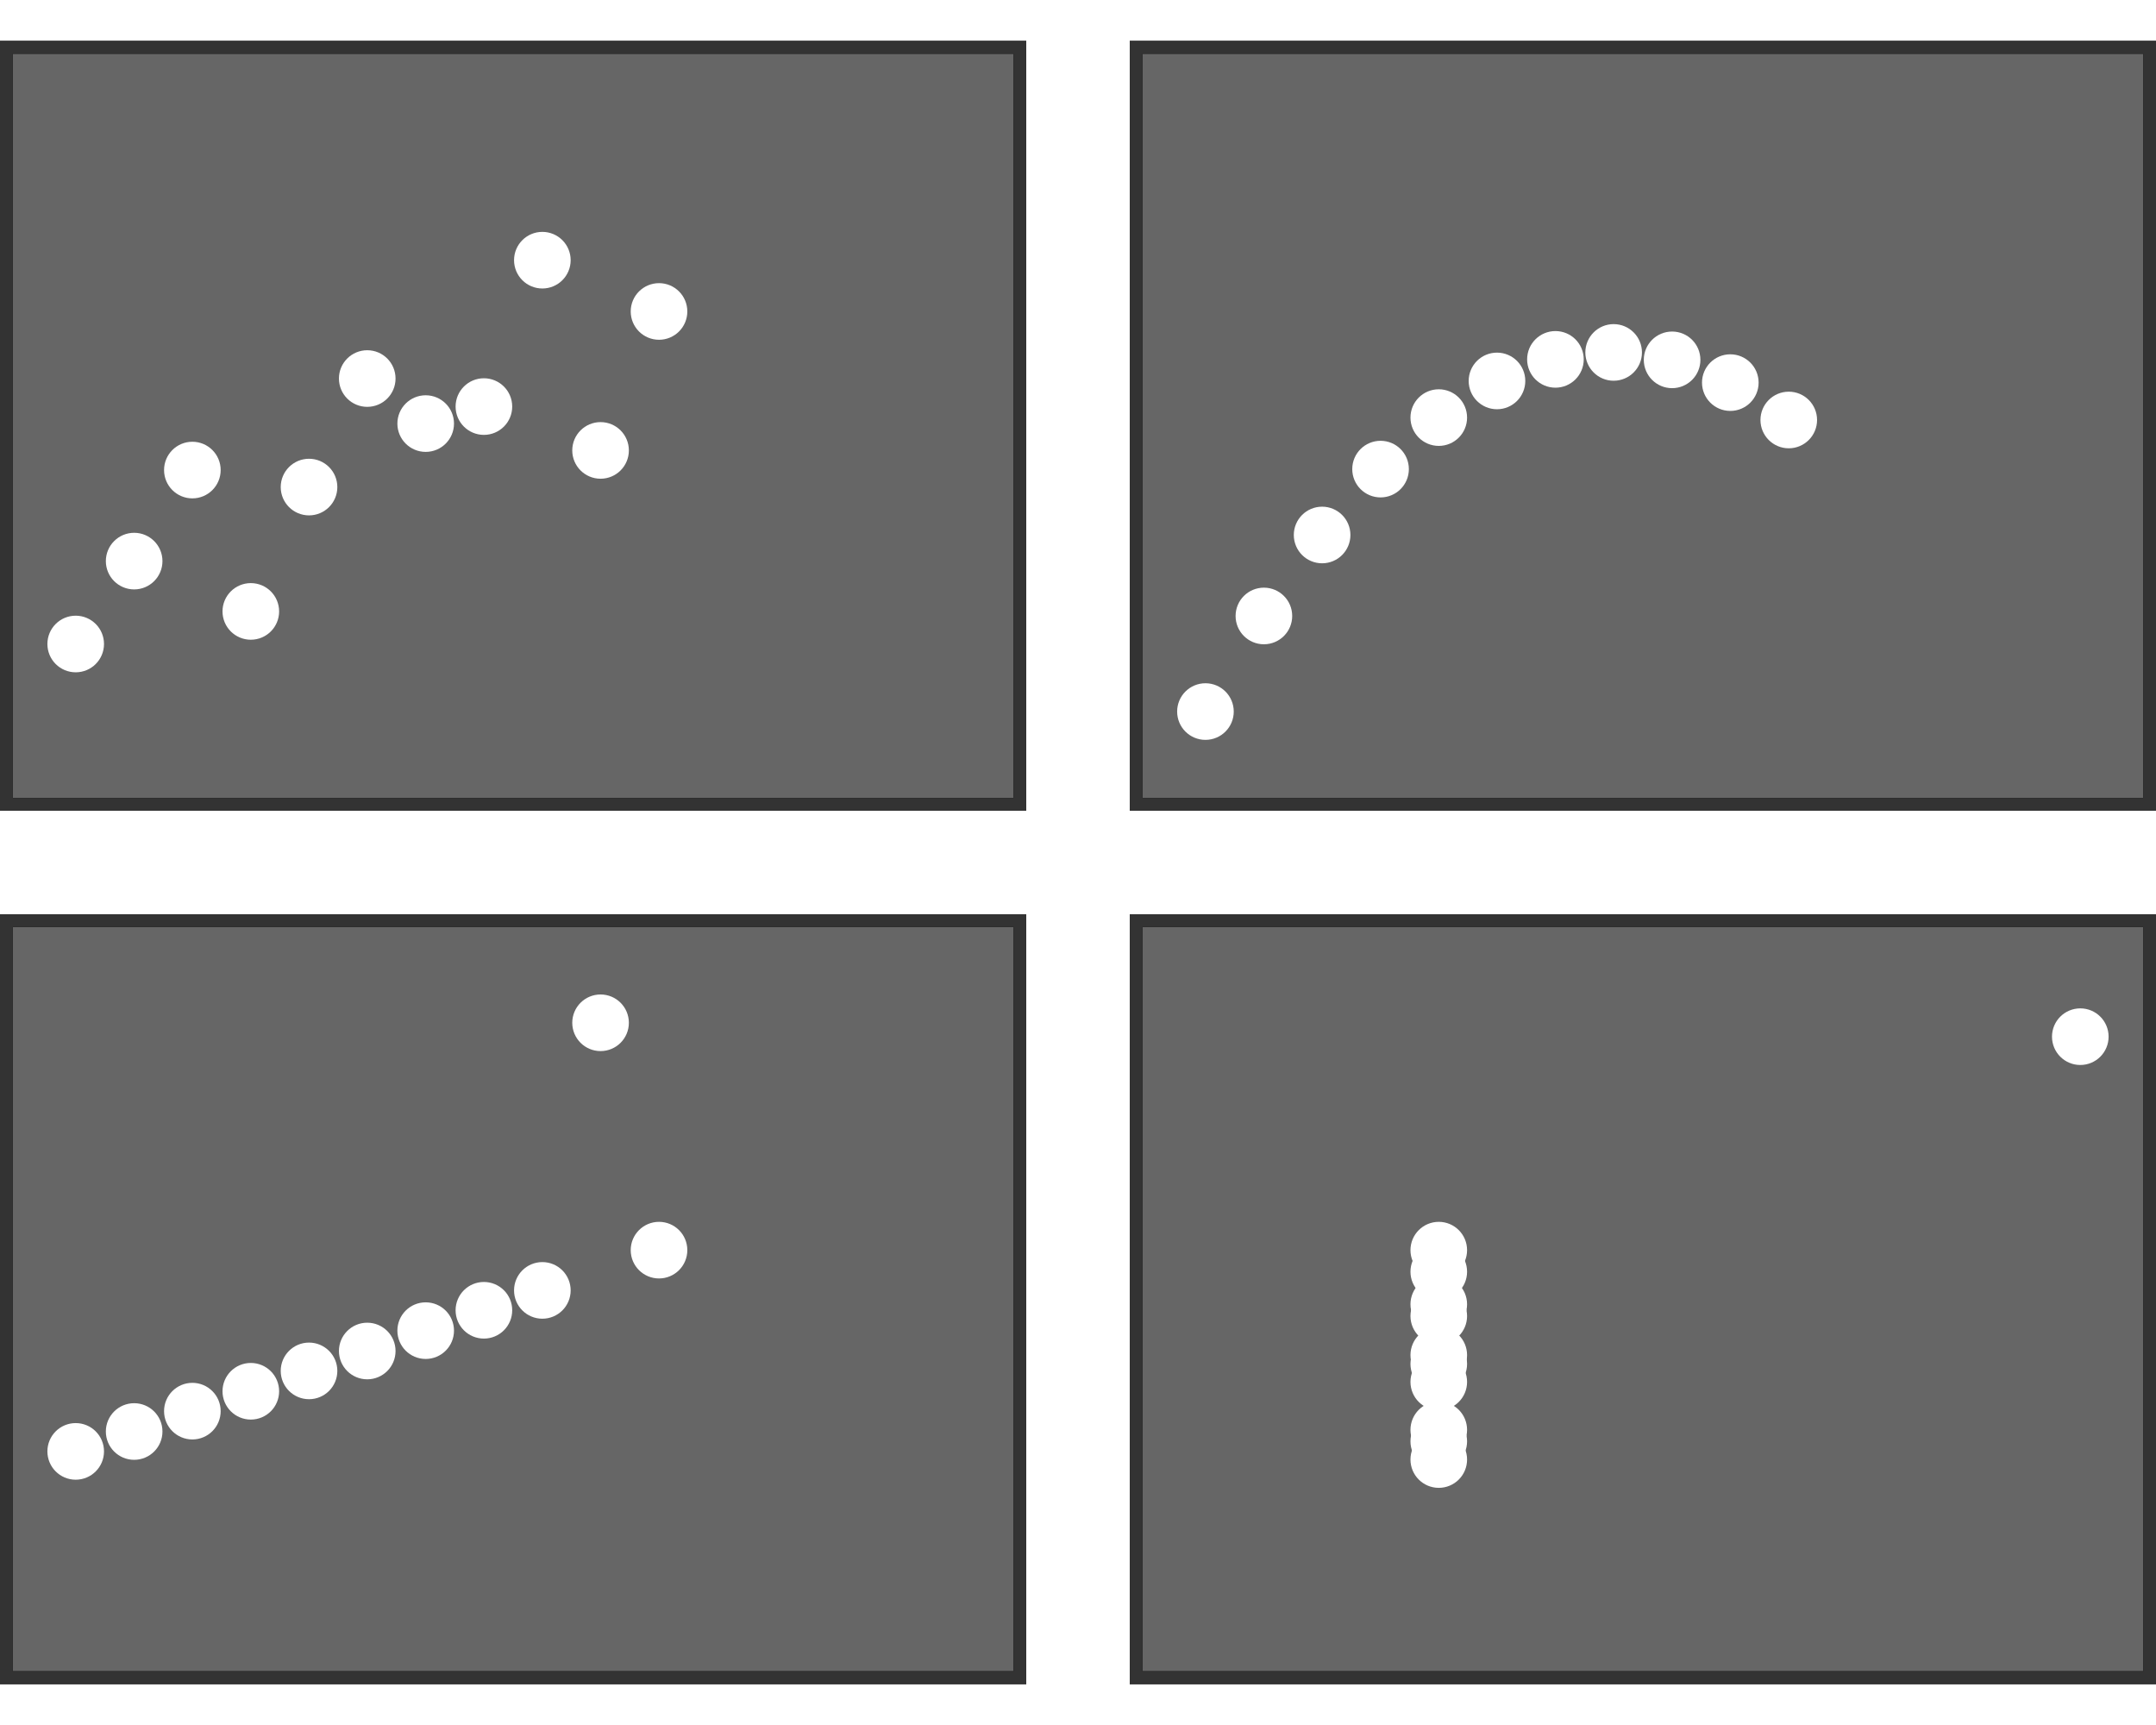<?xml version='1.0' encoding='UTF-8' ?>
<svg xmlns='http://www.w3.org/2000/svg' xmlns:xlink='http://www.w3.org/1999/xlink' viewBox='0 0 90.00 72.00'>
<defs>
  <style type='text/css'><![CDATA[
    line, polyline, path, rect, circle {
      fill: none;
      stroke: #000000;
      stroke-linecap: round;
      stroke-linejoin: round;
      stroke-miterlimit: 10.00;
    }
  ]]></style>
</defs>
<rect width='100%' height='100%' style='stroke: none; fill: #FFFFFF;'/>
<defs>
  <clipPath id='cpMHw5MHw3MC4yOXwxLjcx'>
    <rect x='0.00' y='1.71' width='90.00' height='68.58' />
  </clipPath>
</defs>
<rect x='0.00' y='1.71' width='90.00' height='68.58' style='stroke-width: 1.07; stroke: #FFFFFF; fill: #FFFFFF;' clip-path='url(#cpMHw5MHw3MC4yOXwxLjcx)' />
<defs>
  <clipPath id='cpMHw5MHw3Mnww'>
    <rect x='0.00' y='0.00' width='90.00' height='72.00' />
  </clipPath>
</defs>
<defs>
  <clipPath id='cpMHw0Mi44NHwzMy44NHwxLjcx'>
    <rect x='0.00' y='1.71' width='42.84' height='32.13' />
  </clipPath>
</defs>
<rect x='0.00' y='1.71' width='42.84' height='32.13' style='stroke-width: 1.07; fill: #666666;' clip-path='url(#cpMHw0Mi44NHwzMy44NHwxLjcx)' />
<circle cx='17.77' cy='17.68' r='0.62pt' style='stroke-width: 0.71; stroke: #FFFFFF; fill: #FFFFFF;' clip-path='url(#cpMHw0Mi44NHwzMy44NHwxLjcx)' />
<circle cx='12.90' cy='20.33' r='0.62pt' style='stroke-width: 0.71; stroke: #FFFFFF; fill: #FFFFFF;' clip-path='url(#cpMHw0Mi44NHwzMy44NHwxLjcx)' />
<circle cx='25.07' cy='18.80' r='0.62pt' style='stroke-width: 0.71; stroke: #FFFFFF; fill: #FFFFFF;' clip-path='url(#cpMHw0Mi44NHwzMy44NHwxLjcx)' />
<circle cx='15.33' cy='15.80' r='0.62pt' style='stroke-width: 0.71; stroke: #FFFFFF; fill: #FFFFFF;' clip-path='url(#cpMHw0Mi44NHwzMy44NHwxLjcx)' />
<circle cx='20.20' cy='16.97' r='0.62pt' style='stroke-width: 0.71; stroke: #FFFFFF; fill: #FFFFFF;' clip-path='url(#cpMHw0Mi44NHwzMy44NHwxLjcx)' />
<circle cx='27.51' cy='13.00' r='0.62pt' style='stroke-width: 0.71; stroke: #FFFFFF; fill: #FFFFFF;' clip-path='url(#cpMHw0Mi44NHwzMy44NHwxLjcx)' />
<circle cx='8.03' cy='19.62' r='0.62pt' style='stroke-width: 0.71; stroke: #FFFFFF; fill: #FFFFFF;' clip-path='url(#cpMHw0Mi44NHwzMy44NHwxLjcx)' />
<circle cx='3.16' cy='26.88' r='0.62pt' style='stroke-width: 0.71; stroke: #FFFFFF; fill: #FFFFFF;' clip-path='url(#cpMHw0Mi44NHwzMy44NHwxLjcx)' />
<circle cx='22.64' cy='10.86' r='0.62pt' style='stroke-width: 0.71; stroke: #FFFFFF; fill: #FFFFFF;' clip-path='url(#cpMHw0Mi44NHwzMy44NHwxLjcx)' />
<circle cx='10.47' cy='25.52' r='0.62pt' style='stroke-width: 0.71; stroke: #FFFFFF; fill: #FFFFFF;' clip-path='url(#cpMHw0Mi44NHwzMy44NHwxLjcx)' />
<circle cx='5.60' cy='23.42' r='0.62pt' style='stroke-width: 0.71; stroke: #FFFFFF; fill: #FFFFFF;' clip-path='url(#cpMHw0Mi44NHwzMy44NHwxLjcx)' />
<rect x='0.00' y='1.71' width='42.84' height='32.13' style='stroke-width: 1.07; stroke: #333333;' clip-path='url(#cpMHw0Mi44NHwzMy44NHwxLjcx)' />
<defs>
  <clipPath id='cpMHw5MHw3Mnww'>
    <rect x='0.00' y='0.00' width='90.00' height='72.00' />
  </clipPath>
</defs>
<defs>
  <clipPath id='cpMHw0Mi44NHw3MC4yOXwzOC4xNg=='>
    <rect x='0.00' y='38.16' width='42.84' height='32.13' />
  </clipPath>
</defs>
<rect x='0.00' y='38.16' width='42.84' height='32.13' style='stroke-width: 1.07; fill: #666666;' clip-path='url(#cpMHw0Mi44NHw3MC4yOXwzOC4xNg==)' />
<circle cx='17.77' cy='55.54' r='0.62pt' style='stroke-width: 0.71; stroke: #FFFFFF; fill: #FFFFFF;' clip-path='url(#cpMHw0Mi44NHw3MC4yOXwzOC4xNg==)' />
<circle cx='12.90' cy='57.22' r='0.62pt' style='stroke-width: 0.71; stroke: #FFFFFF; fill: #FFFFFF;' clip-path='url(#cpMHw0Mi44NHw3MC4yOXwzOC4xNg==)' />
<circle cx='25.07' cy='42.69' r='0.62pt' style='stroke-width: 0.71; stroke: #FFFFFF; fill: #FFFFFF;' clip-path='url(#cpMHw0Mi44NHw3MC4yOXwzOC4xNg==)' />
<circle cx='15.33' cy='56.39' r='0.62pt' style='stroke-width: 0.71; stroke: #FFFFFF; fill: #FFFFFF;' clip-path='url(#cpMHw0Mi44NHw3MC4yOXwzOC4xNg==)' />
<circle cx='20.20' cy='54.69' r='0.62pt' style='stroke-width: 0.71; stroke: #FFFFFF; fill: #FFFFFF;' clip-path='url(#cpMHw0Mi44NHw3MC4yOXwzOC4xNg==)' />
<circle cx='27.51' cy='52.18' r='0.62pt' style='stroke-width: 0.71; stroke: #FFFFFF; fill: #FFFFFF;' clip-path='url(#cpMHw0Mi44NHw3MC4yOXwzOC4xNg==)' />
<circle cx='8.03' cy='58.90' r='0.62pt' style='stroke-width: 0.71; stroke: #FFFFFF; fill: #FFFFFF;' clip-path='url(#cpMHw0Mi44NHw3MC4yOXwzOC4xNg==)' />
<circle cx='3.16' cy='60.58' r='0.62pt' style='stroke-width: 0.71; stroke: #FFFFFF; fill: #FFFFFF;' clip-path='url(#cpMHw0Mi44NHw3MC4yOXwzOC4xNg==)' />
<circle cx='22.64' cy='53.86' r='0.62pt' style='stroke-width: 0.71; stroke: #FFFFFF; fill: #FFFFFF;' clip-path='url(#cpMHw0Mi44NHw3MC4yOXwzOC4xNg==)' />
<circle cx='10.47' cy='58.07' r='0.62pt' style='stroke-width: 0.71; stroke: #FFFFFF; fill: #FFFFFF;' clip-path='url(#cpMHw0Mi44NHw3MC4yOXwzOC4xNg==)' />
<circle cx='5.60' cy='59.75' r='0.62pt' style='stroke-width: 0.71; stroke: #FFFFFF; fill: #FFFFFF;' clip-path='url(#cpMHw0Mi44NHw3MC4yOXwzOC4xNg==)' />
<rect x='0.00' y='38.16' width='42.84' height='32.13' style='stroke-width: 1.07; stroke: #333333;' clip-path='url(#cpMHw0Mi44NHw3MC4yOXwzOC4xNg==)' />
<defs>
  <clipPath id='cpMHw5MHw3Mnww'>
    <rect x='0.00' y='0.00' width='90.00' height='72.00' />
  </clipPath>
</defs>
<defs>
  <clipPath id='cpNDcuMTZ8OTB8MzMuODR8MS43MQ=='>
    <rect x='47.16' y='1.71' width='42.84' height='32.13' />
  </clipPath>
</defs>
<rect x='47.16' y='1.71' width='42.84' height='32.13' style='stroke-width: 1.07; fill: #666666;' clip-path='url(#cpNDcuMTZ8OTB8MzMuODR8MS43MQ==)' />
<circle cx='64.93' cy='15.00' r='0.62pt' style='stroke-width: 0.71; stroke: #FFFFFF; fill: #FFFFFF;' clip-path='url(#cpNDcuMTZ8OTB8MzMuODR8MS43MQ==)' />
<circle cx='60.06' cy='17.43' r='0.62pt' style='stroke-width: 0.71; stroke: #FFFFFF; fill: #FFFFFF;' clip-path='url(#cpNDcuMTZ8OTB8MzMuODR8MS43MQ==)' />
<circle cx='72.23' cy='15.97' r='0.62pt' style='stroke-width: 0.71; stroke: #FFFFFF; fill: #FFFFFF;' clip-path='url(#cpNDcuMTZ8OTB8MzMuODR8MS43MQ==)' />
<circle cx='62.49' cy='15.90' r='0.62pt' style='stroke-width: 0.71; stroke: #FFFFFF; fill: #FFFFFF;' clip-path='url(#cpNDcuMTZ8OTB8MzMuODR8MS43MQ==)' />
<circle cx='67.36' cy='14.71' r='0.62pt' style='stroke-width: 0.71; stroke: #FFFFFF; fill: #FFFFFF;' clip-path='url(#cpNDcuMTZ8OTB8MzMuODR8MS43MQ==)' />
<circle cx='74.67' cy='17.53' r='0.62pt' style='stroke-width: 0.71; stroke: #FFFFFF; fill: #FFFFFF;' clip-path='url(#cpNDcuMTZ8OTB8MzMuODR8MS43MQ==)' />
<circle cx='55.19' cy='22.33' r='0.62pt' style='stroke-width: 0.71; stroke: #FFFFFF; fill: #FFFFFF;' clip-path='url(#cpNDcuMTZ8OTB8MzMuODR8MS43MQ==)' />
<circle cx='50.32' cy='29.70' r='0.62pt' style='stroke-width: 0.71; stroke: #FFFFFF; fill: #FFFFFF;' clip-path='url(#cpNDcuMTZ8OTB8MzMuODR8MS43MQ==)' />
<circle cx='69.80' cy='15.02' r='0.62pt' style='stroke-width: 0.71; stroke: #FFFFFF; fill: #FFFFFF;' clip-path='url(#cpNDcuMTZ8OTB8MzMuODR8MS43MQ==)' />
<circle cx='57.63' cy='19.58' r='0.62pt' style='stroke-width: 0.71; stroke: #FFFFFF; fill: #FFFFFF;' clip-path='url(#cpNDcuMTZ8OTB8MzMuODR8MS43MQ==)' />
<circle cx='52.76' cy='25.71' r='0.62pt' style='stroke-width: 0.71; stroke: #FFFFFF; fill: #FFFFFF;' clip-path='url(#cpNDcuMTZ8OTB8MzMuODR8MS43MQ==)' />
<rect x='47.16' y='1.71' width='42.84' height='32.13' style='stroke-width: 1.07; stroke: #333333;' clip-path='url(#cpNDcuMTZ8OTB8MzMuODR8MS43MQ==)' />
<defs>
  <clipPath id='cpMHw5MHw3Mnww'>
    <rect x='0.00' y='0.00' width='90.00' height='72.00' />
  </clipPath>
</defs>
<defs>
  <clipPath id='cpNDcuMTZ8OTB8NzAuMjl8MzguMTY='>
    <rect x='47.16' y='38.16' width='42.84' height='32.13' />
  </clipPath>
</defs>
<rect x='47.16' y='38.16' width='42.84' height='32.13' style='stroke-width: 1.07; fill: #666666;' clip-path='url(#cpNDcuMTZ8OTB8NzAuMjl8MzguMTY=)' />
<circle cx='60.06' cy='57.68' r='0.62pt' style='stroke-width: 0.71; stroke: #FFFFFF; fill: #FFFFFF;' clip-path='url(#cpNDcuMTZ8OTB8NzAuMjl8MzguMTY=)' />
<circle cx='60.06' cy='59.68' r='0.62pt' style='stroke-width: 0.71; stroke: #FFFFFF; fill: #FFFFFF;' clip-path='url(#cpNDcuMTZ8OTB8NzAuMjl8MzguMTY=)' />
<circle cx='60.06' cy='54.93' r='0.62pt' style='stroke-width: 0.71; stroke: #FFFFFF; fill: #FFFFFF;' clip-path='url(#cpNDcuMTZ8OTB8NzAuMjl8MzguMTY=)' />
<circle cx='60.06' cy='52.18' r='0.62pt' style='stroke-width: 0.71; stroke: #FFFFFF; fill: #FFFFFF;' clip-path='url(#cpNDcuMTZ8OTB8NzAuMjl8MzguMTY=)' />
<circle cx='60.06' cy='53.08' r='0.62pt' style='stroke-width: 0.71; stroke: #FFFFFF; fill: #FFFFFF;' clip-path='url(#cpNDcuMTZ8OTB8NzAuMjl8MzguMTY=)' />
<circle cx='60.06' cy='56.56' r='0.62pt' style='stroke-width: 0.71; stroke: #FFFFFF; fill: #FFFFFF;' clip-path='url(#cpNDcuMTZ8OTB8NzAuMjl8MzguMTY=)' />
<circle cx='60.06' cy='60.92' r='0.62pt' style='stroke-width: 0.71; stroke: #FFFFFF; fill: #FFFFFF;' clip-path='url(#cpNDcuMTZ8OTB8NzAuMjl8MzguMTY=)' />
<circle cx='86.84' cy='43.27' r='0.62pt' style='stroke-width: 0.71; stroke: #FFFFFF; fill: #FFFFFF;' clip-path='url(#cpNDcuMTZ8OTB8NzAuMjl8MzguMTY=)' />
<circle cx='60.06' cy='60.16' r='0.62pt' style='stroke-width: 0.71; stroke: #FFFFFF; fill: #FFFFFF;' clip-path='url(#cpNDcuMTZ8OTB8NzAuMjl8MzguMTY=)' />
<circle cx='60.06' cy='54.44' r='0.62pt' style='stroke-width: 0.71; stroke: #FFFFFF; fill: #FFFFFF;' clip-path='url(#cpNDcuMTZ8OTB8NzAuMjl8MzguMTY=)' />
<circle cx='60.06' cy='56.93' r='0.62pt' style='stroke-width: 0.71; stroke: #FFFFFF; fill: #FFFFFF;' clip-path='url(#cpNDcuMTZ8OTB8NzAuMjl8MzguMTY=)' />
<rect x='47.16' y='38.16' width='42.84' height='32.13' style='stroke-width: 1.07; stroke: #333333;' clip-path='url(#cpNDcuMTZ8OTB8NzAuMjl8MzguMTY=)' />
<defs>
  <clipPath id='cpMHw5MHw3Mnww'>
    <rect x='0.00' y='0.00' width='90.00' height='72.00' />
  </clipPath>
</defs>
<defs>
  <clipPath id='cpMHw0Mi44NHwzOC4xNnwzOC4xNg=='>
    <rect x='0.00' y='38.16' width='42.84' height='0.00' />
  </clipPath>
</defs>
<defs>
  <clipPath id='cpMHw5MHw3Mnww'>
    <rect x='0.00' y='0.00' width='90.00' height='72.00' />
  </clipPath>
</defs>
<defs>
  <clipPath id='cpNDcuMTZ8OTB8MzguMTZ8MzguMTY='>
    <rect x='47.16' y='38.16' width='42.84' height='0.00' />
  </clipPath>
</defs>
<defs>
  <clipPath id='cpMHw5MHw3Mnww'>
    <rect x='0.00' y='0.00' width='90.00' height='72.00' />
  </clipPath>
</defs>
<defs>
  <clipPath id='cpMHw0Mi44NHwxLjcxfDEuNzE='>
    <rect x='0.00' y='1.71' width='42.84' height='0.00' />
  </clipPath>
</defs>
<defs>
  <clipPath id='cpMHw5MHw3Mnww'>
    <rect x='0.00' y='0.00' width='90.00' height='72.00' />
  </clipPath>
</defs>
<defs>
  <clipPath id='cpNDcuMTZ8OTB8MS43MXwxLjcx'>
    <rect x='47.16' y='1.71' width='42.84' height='0.00' />
  </clipPath>
</defs>
<defs>
  <clipPath id='cpMHw5MHw3Mnww'>
    <rect x='0.00' y='0.00' width='90.00' height='72.00' />
  </clipPath>
</defs>
</svg>
